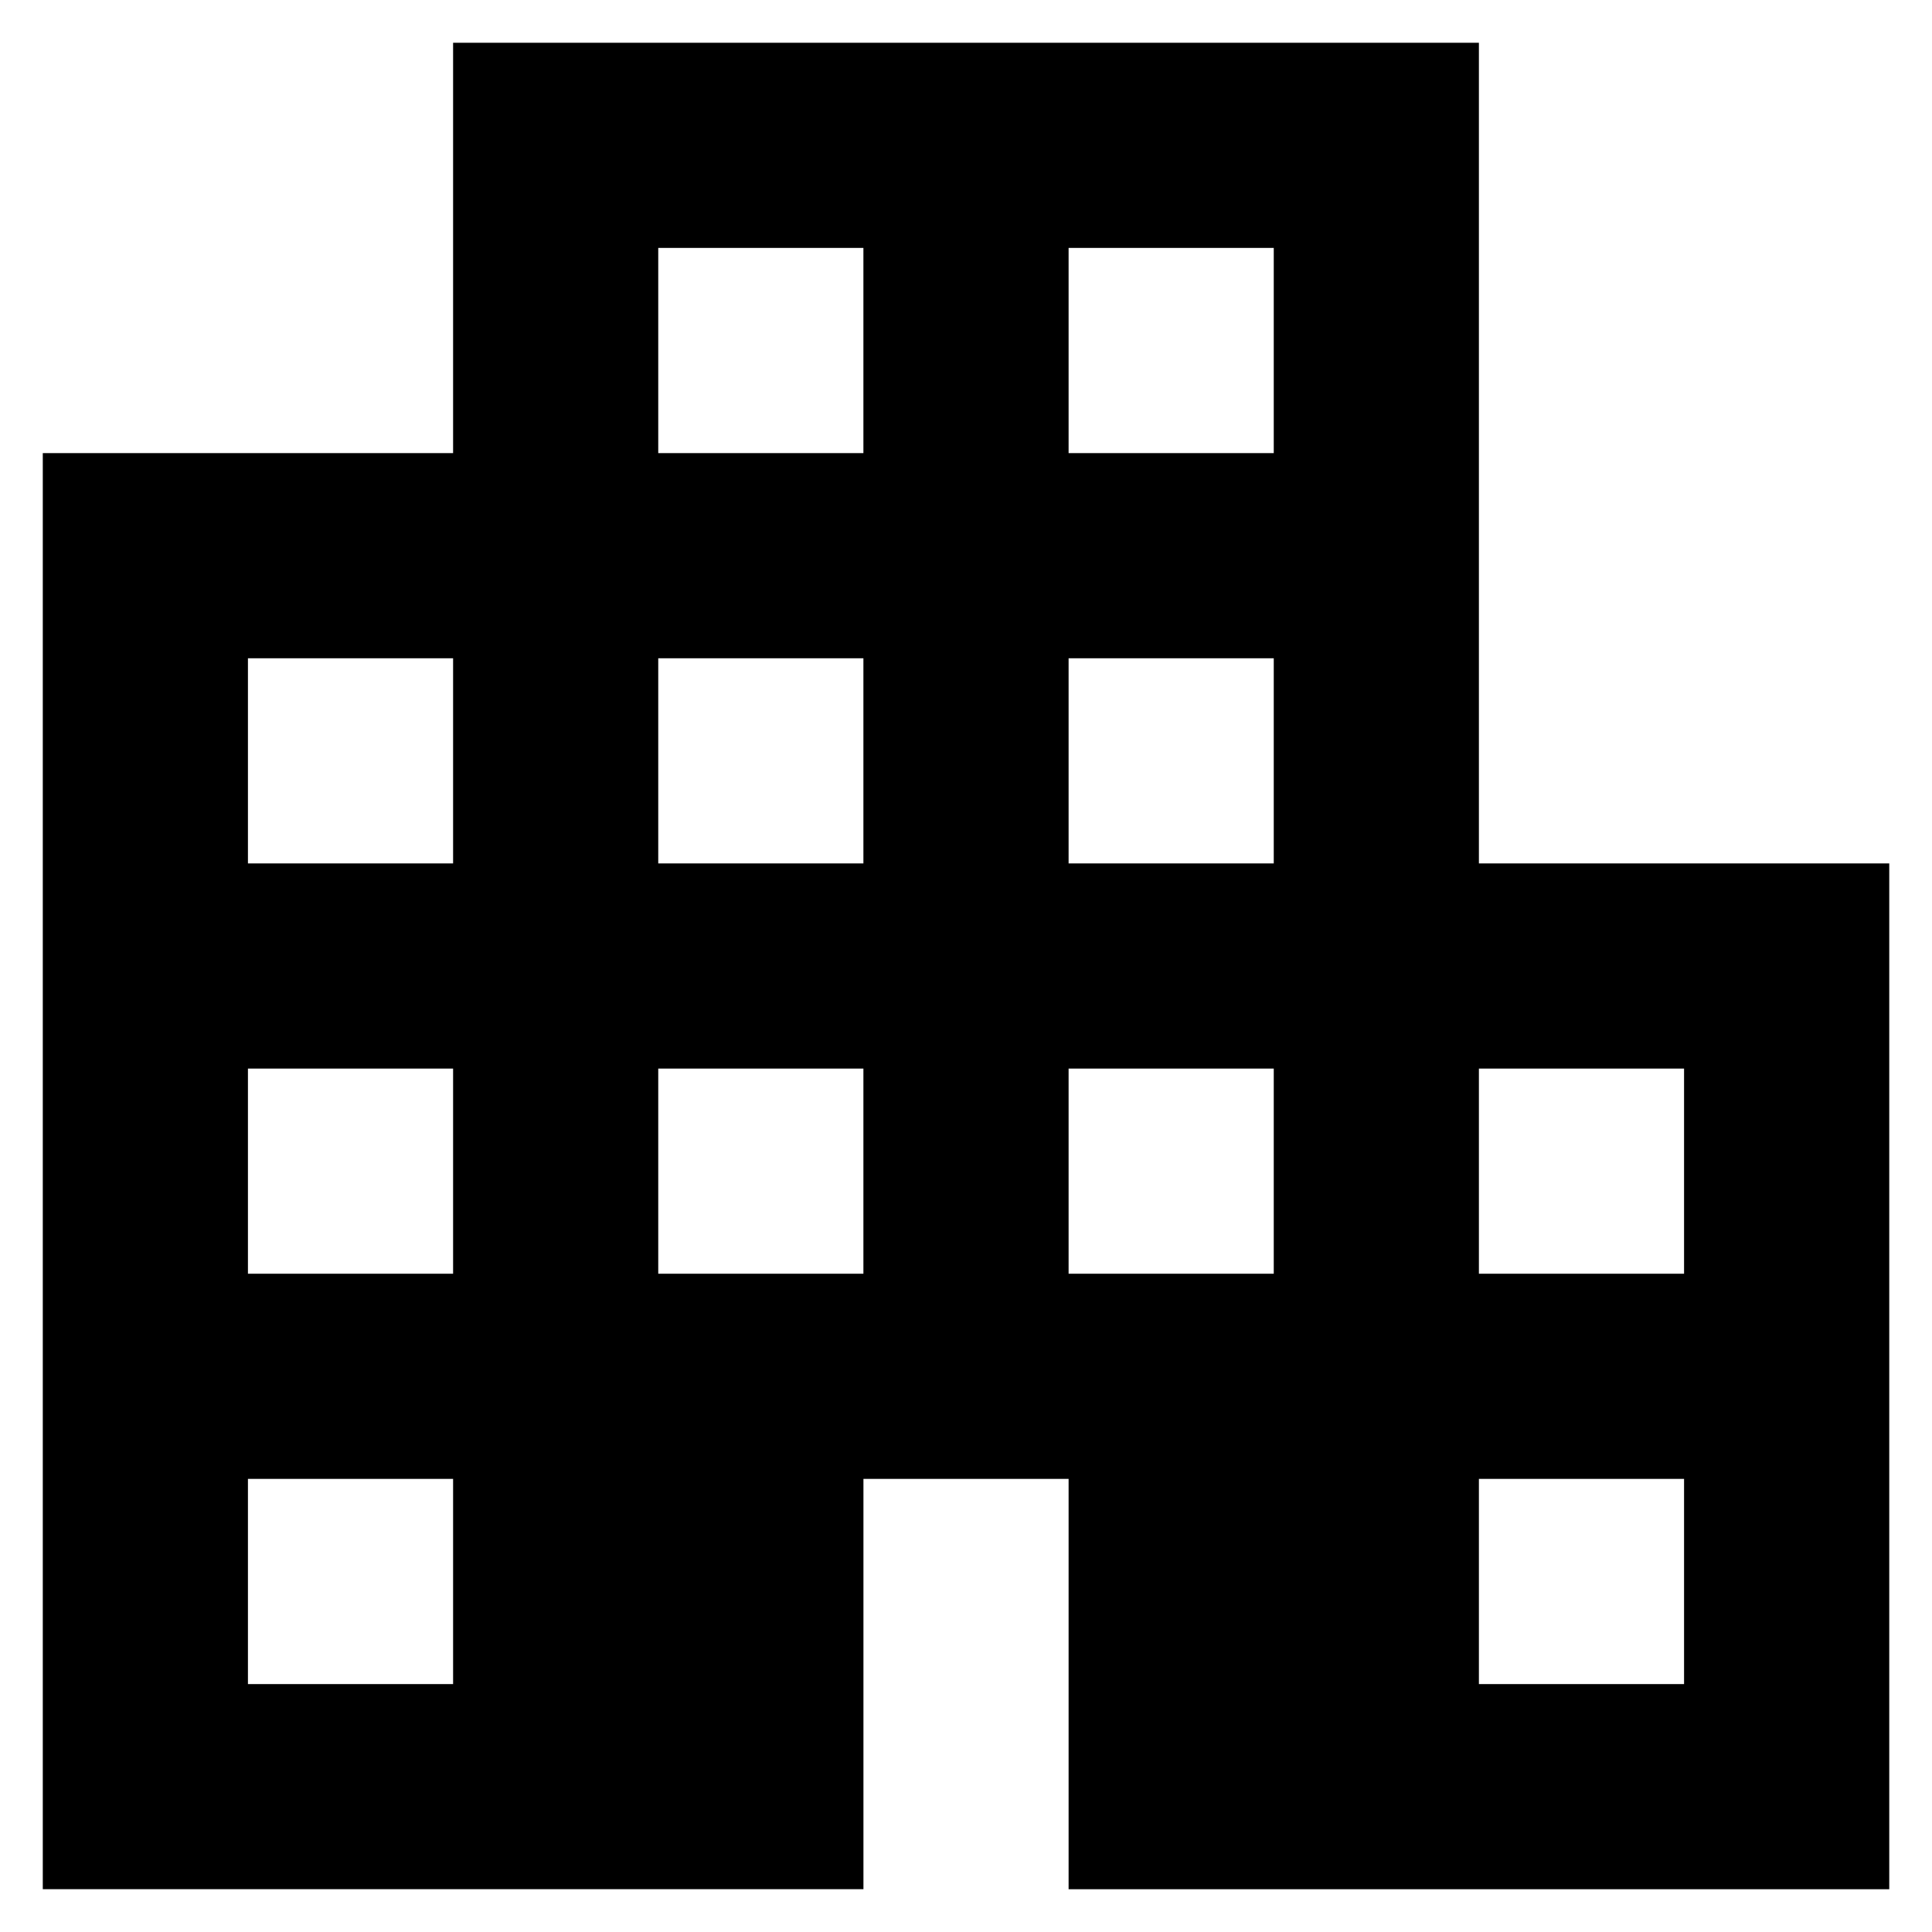 <?xml version="1.0" encoding="utf-8"?>
<!-- Generator: Adobe Illustrator 26.5.0, SVG Export Plug-In . SVG Version: 6.00 Build 0)  -->
<svg version="1.1" id="Layer_1" xmlns="http://www.w3.org/2000/svg" xmlns:xlink="http://www.w3.org/1999/xlink" x="0px" y="0px"
	 viewBox="0 0 48 48" style="enable-background:new 0 0 48 48;" xml:space="preserve">
<path d="M36.743,21.451V1.063H11.257v10.194H1.063v35.68h20.389V36.743h5.097v10.194h20.389V21.451H36.743z M11.257,41.84H6.16
	v-5.097h5.097V41.84z M11.257,31.646H6.16v-5.097h5.097V31.646z M11.257,21.451H6.16v-5.097h5.097V21.451z M21.451,31.646h-5.097
	v-5.097h5.097V31.646z M21.451,21.451h-5.097v-5.097h5.097V21.451z M21.451,11.257h-5.097V6.16h5.097V11.257z M31.646,31.646h-5.097
	v-5.097h5.097V31.646z M31.646,21.451h-5.097v-5.097h5.097V21.451z M31.646,11.257h-5.097V6.16h5.097V11.257z M41.84,41.84h-5.097
	v-5.097h5.097V41.84z M41.84,31.646h-5.097v-5.097h5.097V31.646z"/>
</svg>
